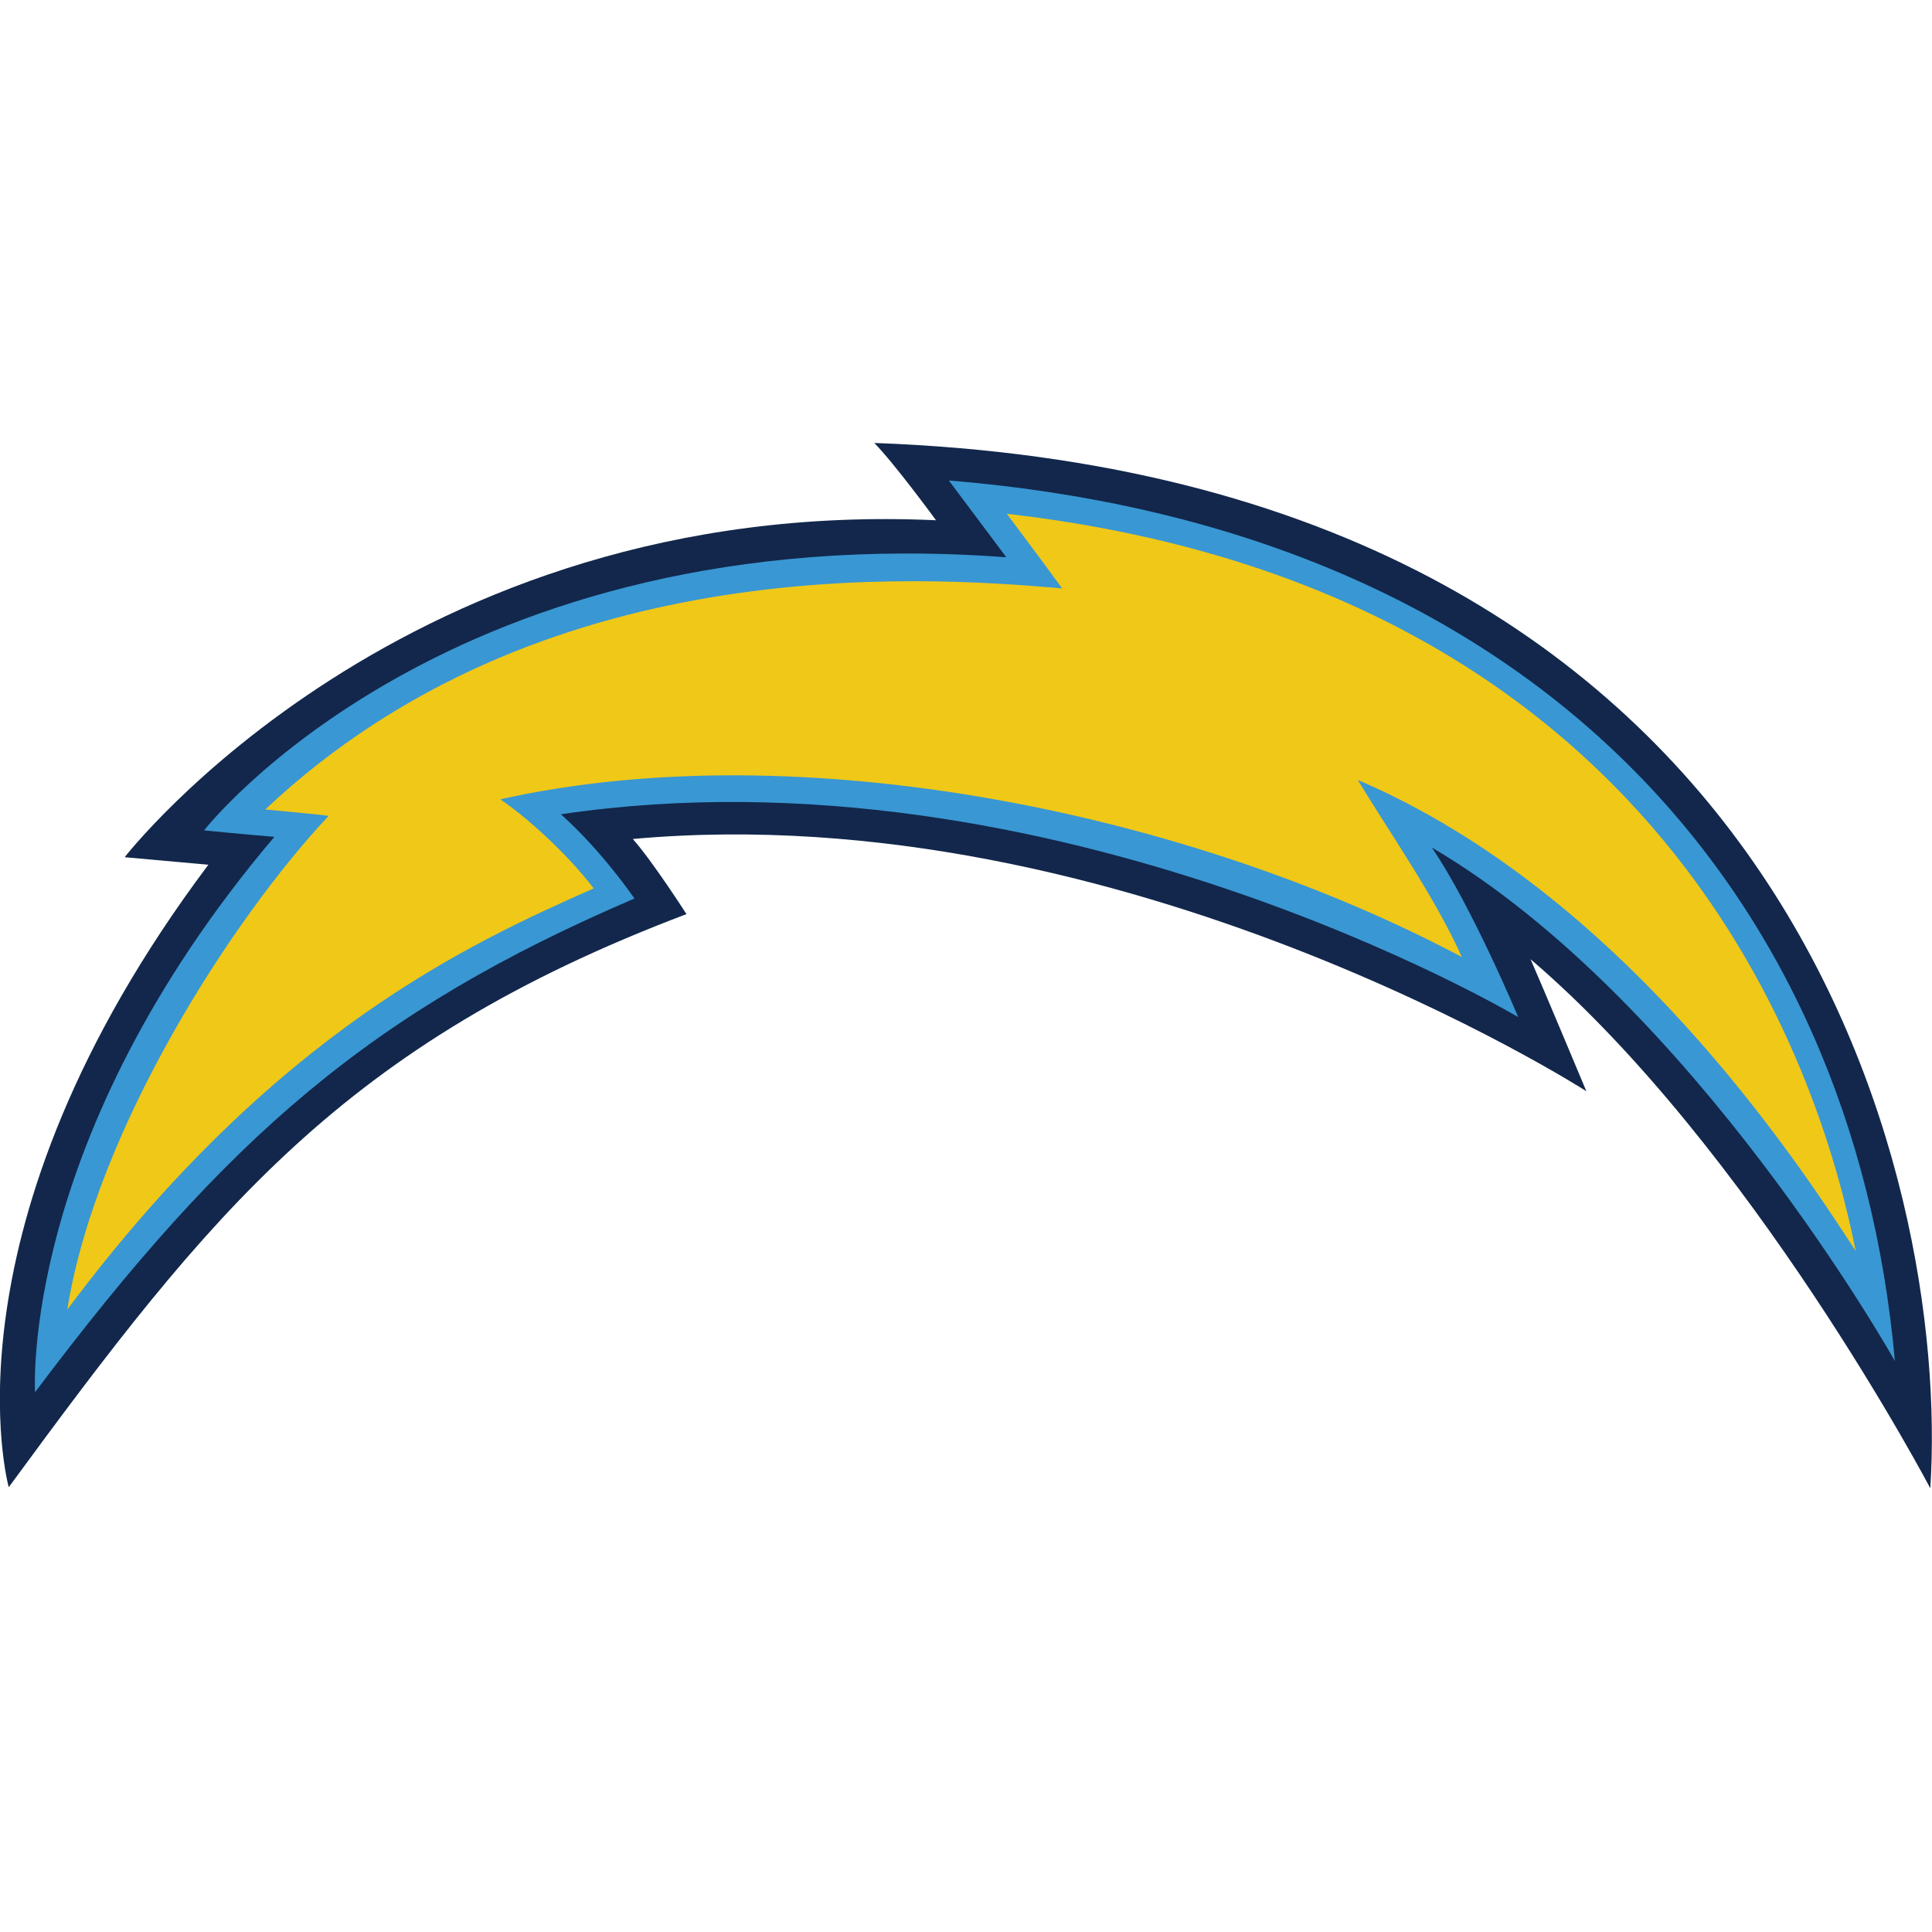 <?xml version="1.0" encoding="utf-8"?>
<!-- Generator: Adobe Illustrator 27.0.0, SVG Export Plug-In . SVG Version: 6.00 Build 0)  -->
<svg version="1.1" id="Layer_1" xmlns="http://www.w3.org/2000/svg" xmlns:xlink="http://www.w3.org/1999/xlink" x="0px" y="0px"
	 viewBox="0 0 512 512" style="enable-background:new 0 0 512 512;" xml:space="preserve">
<style type="text/css">
	.st0{fill:#12274B;}
	.st1{fill:#3997D3;}
	.st2{fill:#F0C818;}
</style>
<g id="XMLID_1_">
	<path id="XMLID_3_" class="st0" d="M231.7,117.39c5.55,5.69,16.35,20.48,16.35,20.48c-141.07-6.4-215.01,89.3-215.01,89.3
		l22.18,1.99c-72.24,96.27-52.9,164.96-52.9,164.96c53.33-72.67,88.31-117.32,179.6-151.87c0,0-8.82-13.79-14.22-19.91
		c130.26-11.8,252.7,66.84,252.7,66.84s-11.95-28.58-14.79-34.98c58.45,49.91,105.94,140.21,105.94,140.21
		C516.82,312.64,474.72,126.21,231.7,117.39z"/>
	<path id="XMLID_2_" class="st1" d="M502.17,360.7c-11.09-123.58-94.28-220.56-250.71-233.36l15.22,20.34
		c-147.89-10.95-212.6,72.38-212.6,72.38s9.95,1,18.63,1.71C5.02,301.69,9.29,368.95,9.29,368.95
		c51.05-67.97,89.16-100.96,158.84-130.83c0,0-8.25-12.23-19.48-22.33c130.83-19.34,253.69,53.75,253.69,53.75
		s-12.23-29.29-22.89-44.94C448.7,265.29,502.17,360.7,502.17,360.7z"/>
	<path id="XMLID_4_" class="st2" d="M266.82,136.16c3.98,5.4,8.25,10.95,14.65,19.77c-38.96-3.41-138.65-9.81-211.17,58.59
		c0,0,16.78,1.56,16.78,1.71c-25.03,26.59-61.57,82.76-69.25,130.83c55.18-73.95,107.22-97.27,139.5-111.63
		c-6.26-8.25-16.64-18.06-24.74-23.61c79.63-17.78,182.87,3.56,254.83,41.81c-7.25-16.07-18.91-32.56-27.59-46.93
		C430.36,236.84,477,308.8,491.79,331.55C483.82,291.74,447.56,156.93,266.82,136.16z"/>
</g>
</svg>
